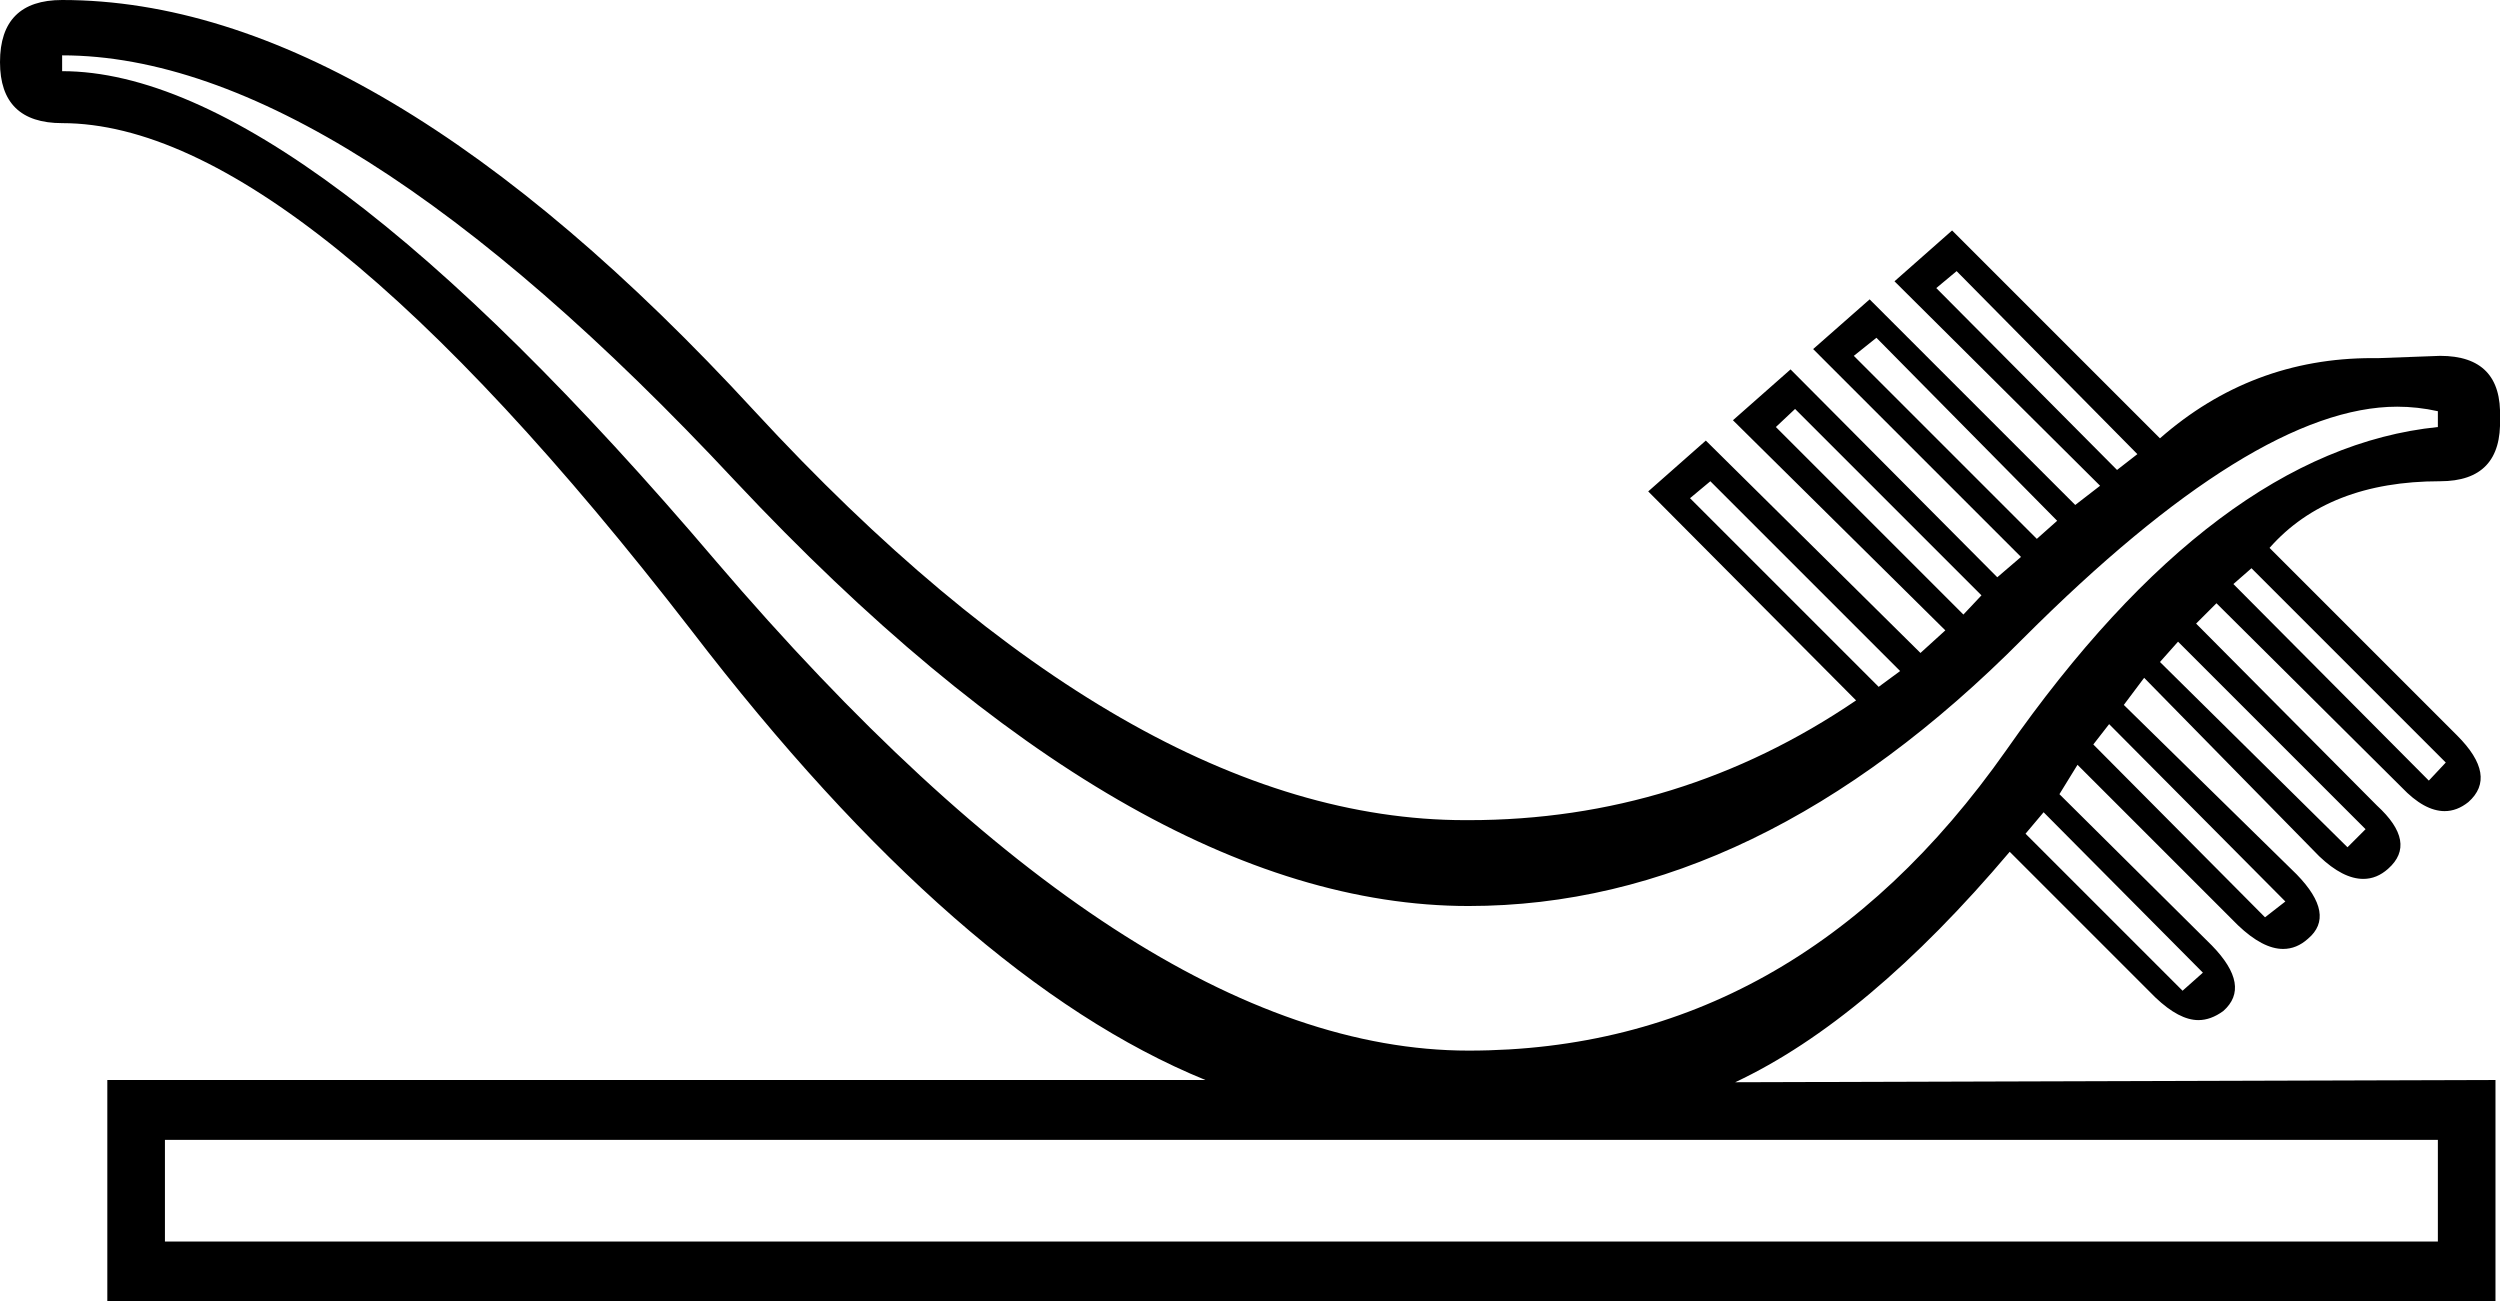 <?xml version='1.0' encoding ='UTF-8' standalone='no'?>
<svg width='22.13' height='11.52' xmlns='http://www.w3.org/2000/svg' xmlns:xlink='http://www.w3.org/1999/xlink'  version='1.1' >
<path style='fill:black; stroke:none' d=' M 17.32 2.4  L 18.92 4.02  L 18.74 4.16  L 17.14 2.55  L 17.32 2.4  Z  M 16.61 2.99  L 18.21 4.61  L 18.03 4.77  L 16.41 3.15  L 16.61 2.99  Z  M 15.89 3.62  L 17.54 5.27  L 17.38 5.44  L 15.72 3.78  L 15.89 3.62  Z  M 15.14 4.26  L 16.82 5.94  L 16.63 6.08  L 14.96 4.41  L 15.14 4.26  Z  M 19.93 5.03  L 21.65 6.75  L 21.5 6.91  L 19.77 5.17  L 19.93 5.03  Z  M 19.28 5.68  L 20.94 7.34  L 20.78 7.5  L 19.12 5.86  L 19.28 5.68  Z  M 18.67 6.41  L 20.23 7.98  L 20.05 8.12  L 18.53 6.59  L 18.67 6.41  Z  M 18.09 7.19  L 19.5 8.61  L 19.32 8.77  L 17.93 7.38  L 18.09 7.19  Z  M 0.55 0.49  Q 2.99 0.49 6.51 4.26  Q 10.04 8.02 13 8.02  Q 15.56 8.02 17.91 5.65  Q 19.96 3.6 21.22 3.6  Q 21.4 3.6 21.58 3.64  L 21.58 3.78  Q 19.62 3.98 17.76 6.64  Q 15.89 9.3 13 9.3  Q 10.04 9.3 6.34 4.97  Q 2.65 0.63 0.55 0.63  L 0.55 0.49  Z  M 21.58 10.09  L 21.58 10.99  L 1.46 10.99  L 1.46 10.09  Z  M 0.55 0  Q 0 0 0 0.55  Q 0 1.09 0.55 1.09  Q 2.65 1.09 6.12 5.58  Q 8.49 8.67 10.67 9.56  L 0.95 9.56  L 0.95 11.52  L 22.09 11.52  L 22.09 9.56  L 15.36 9.58  Q 16.53 9.03 17.79 7.54  L 19.08 8.83  Q 19.29 9.03 19.46 9.03  Q 19.57 9.03 19.68 8.95  Q 19.93 8.73 19.58 8.37  L 18.23 7.03  L 18.39 6.77  L 19.81 8.19  Q 20.03 8.4 20.21 8.4  Q 20.33 8.4 20.43 8.31  Q 20.68 8.1 20.33 7.74  L 18.8 6.24  L 18.98 6  L 20.53 7.58  Q 20.74 7.78 20.92 7.78  Q 21.04 7.78 21.14 7.69  Q 21.4 7.46 21.04 7.13  L 19.44 5.52  L 19.62 5.34  L 21.26 6.97  Q 21.46 7.18 21.64 7.18  Q 21.75 7.18 21.85 7.1  Q 22.11 6.87 21.75 6.51  L 20.09 4.85  Q 20.61 4.26 21.6 4.26  Q 22.15 4.26 22.13 3.7  Q 22.15 3.15 21.6 3.15  L 21.06 3.17  Q 21.03 3.17 21 3.17  Q 19.93 3.17 19.12 3.88  L 17.28 2.04  L 16.77 2.49  L 18.59 4.3  L 18.37 4.47  L 16.55 2.65  L 16.05 3.09  L 17.89 4.93  L 17.68 5.11  L 15.85 3.27  L 15.34 3.72  L 17.22 5.58  L 17 5.78  L 15.1 3.9  L 14.59 4.35  L 16.43 6.2  Q 14.87 7.26 13 7.26  Q 12.99 7.26 12.97 7.26  Q 10.02 7.26 6.68 3.64  Q 3.33 0 0.55 0  Z '/></svg>
